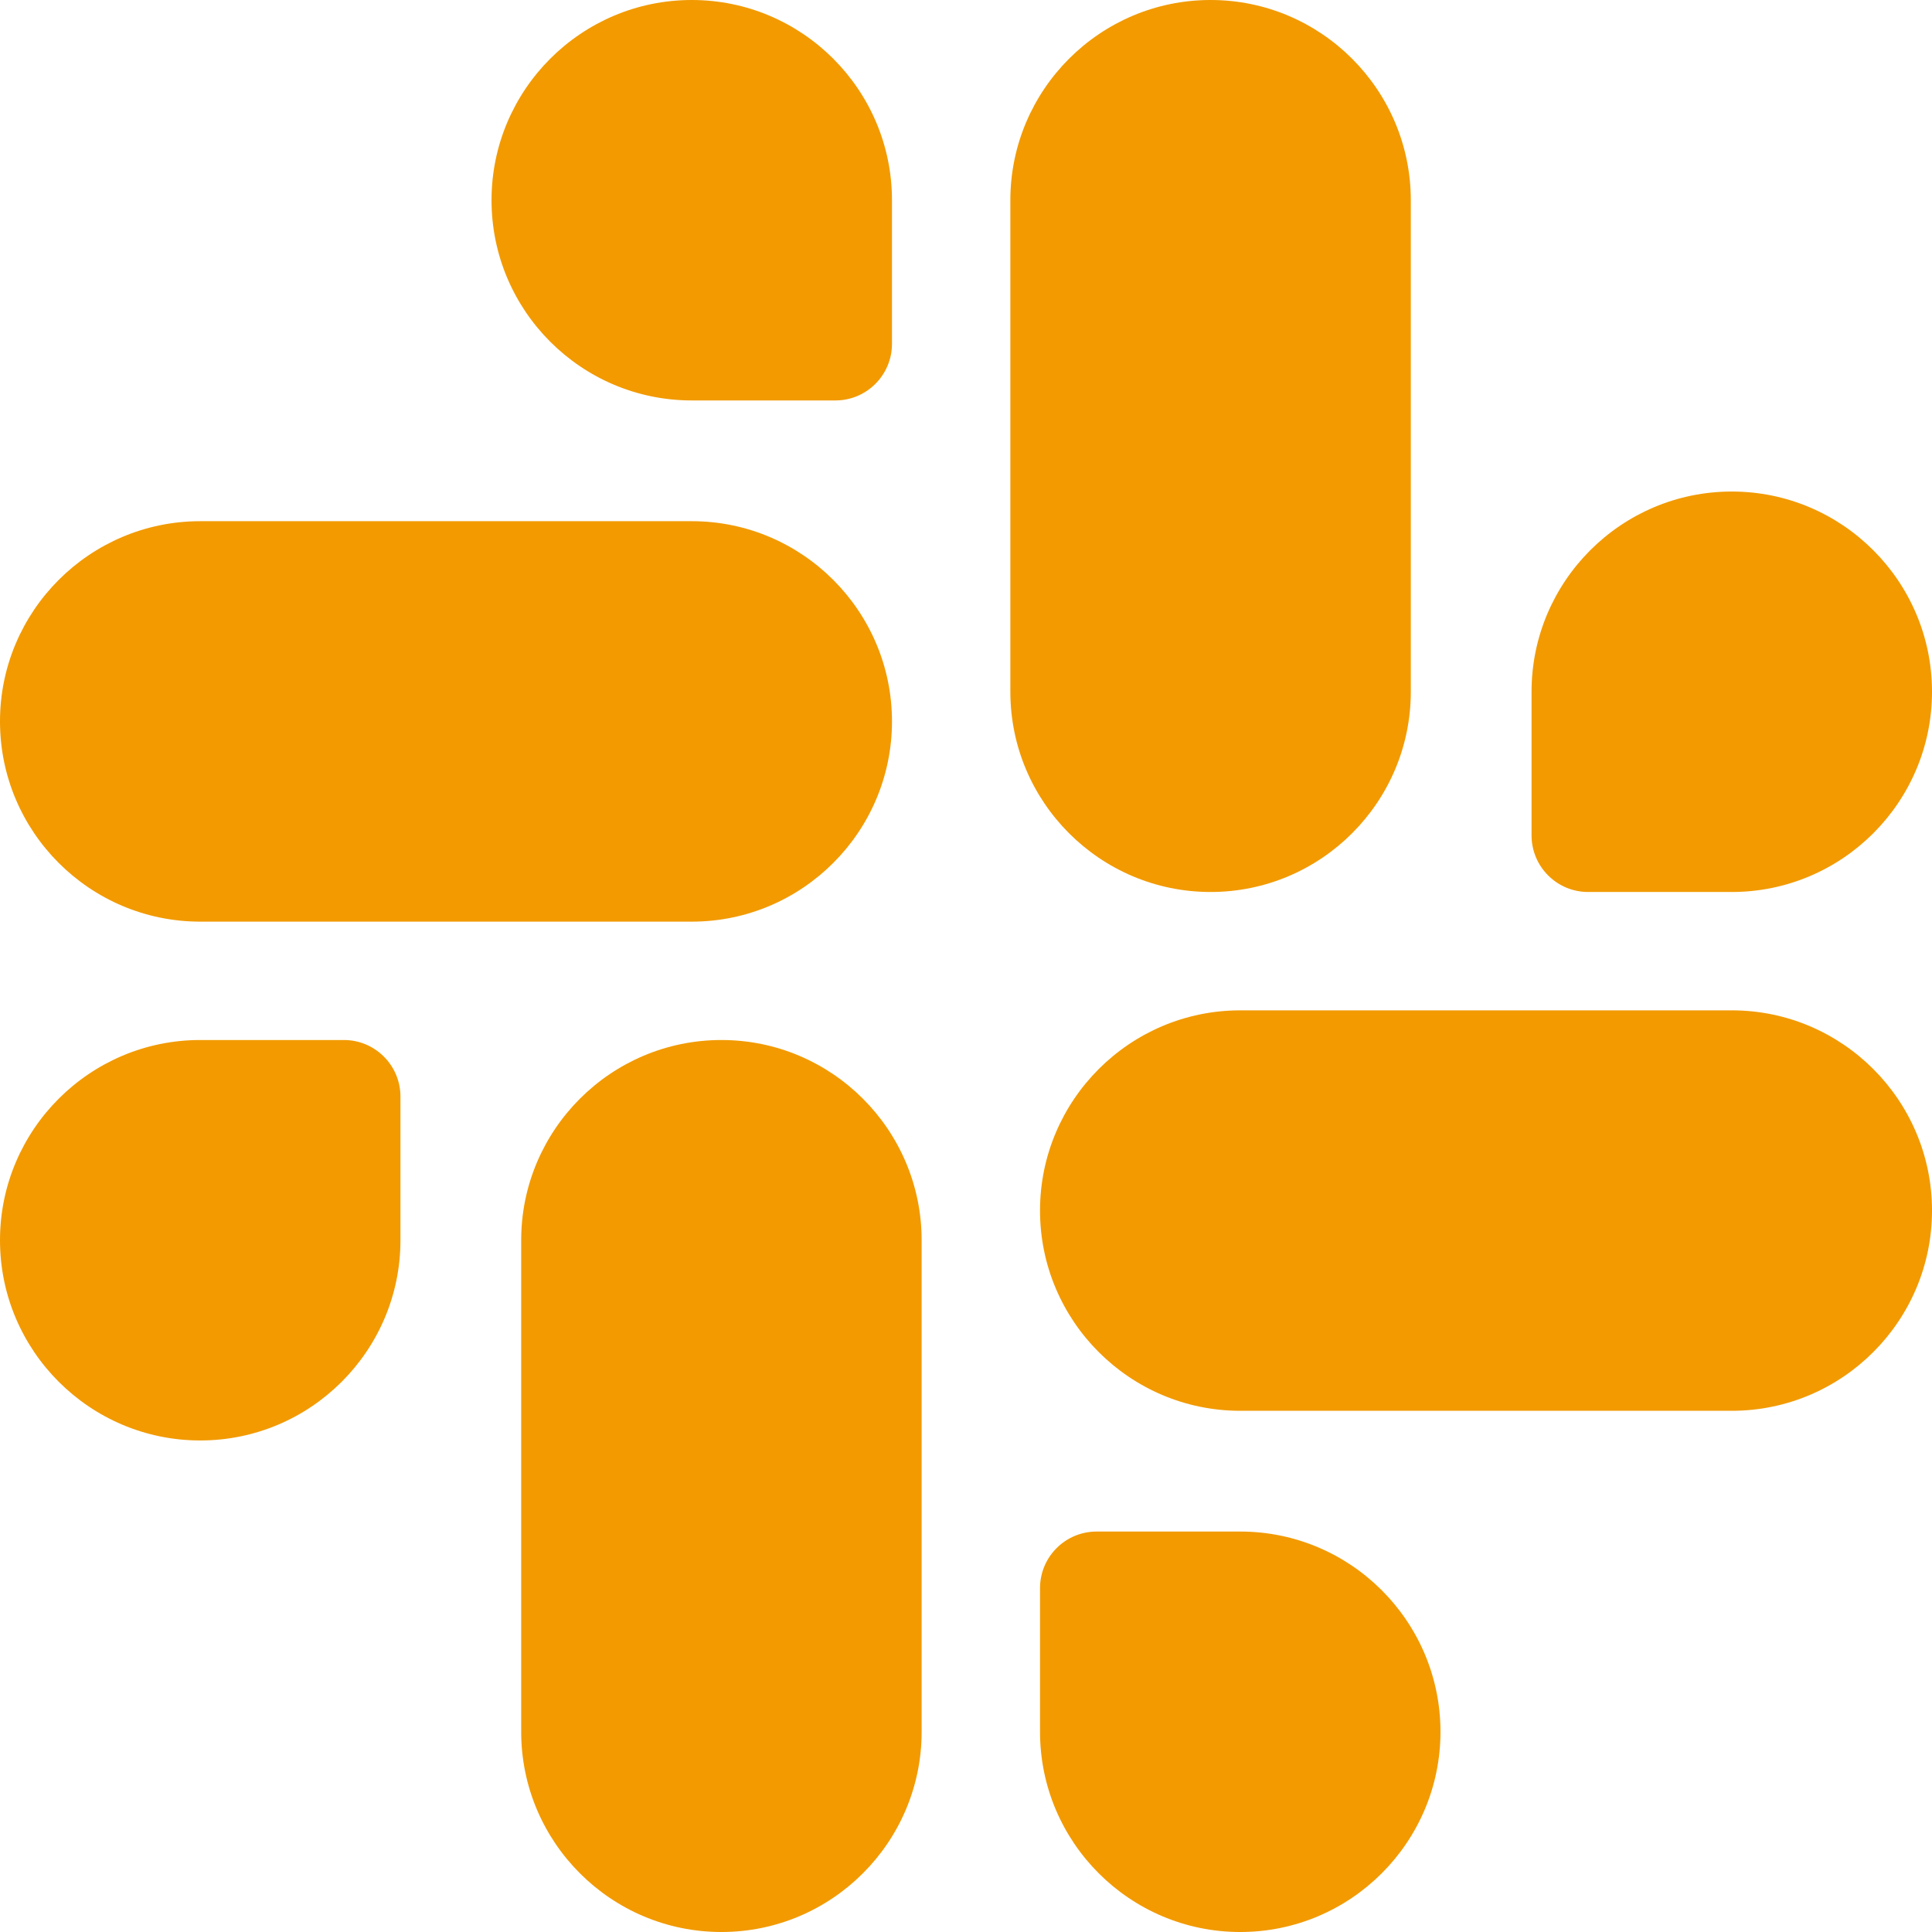<svg id="Layer_1" enable-background="new 0 0 512 512" viewBox="0 0 512 512" xmlns="http://www.w3.org/2000/svg" fill="#f29a00"><g><path d="m320.818 236.386c29.258 0 53.061-23.804 53.061-53.063v-130.262c0-29.258-23.803-53.061-53.061-53.061-29.259 0-53.063 23.803-53.063 53.061v130.263c.001 29.258 23.805 53.062 53.063 53.062z"/><path d="m420.877 236.386h38.063c29.258 0 53.061-23.804 53.061-53.063 0-29.258-23.803-53.061-53.061-53.061-29.259 0-53.063 23.803-53.063 53.061v38.063c0 8.284 6.716 15 15 15z"/><path d="m53.061 244.245h130.262c29.258 0 53.061-23.804 53.061-53.063 0-29.257-23.803-53.06-53.061-53.06h-130.262c-29.258.001-53.061 23.804-53.061 53.061 0 29.258 23.803 53.062 53.061 53.062z"/><path d="m183.322 106.122h38.061c8.284 0 15-6.716 15-15v-38.061c0-29.258-23.803-53.061-53.061-53.061s-53.061 23.803-53.061 53.061 23.803 53.061 53.061 53.061z"/><path d="m191.182 275.614c-29.258 0-53.061 23.804-53.061 53.063v130.261c0 29.259 23.803 53.063 53.061 53.063 29.26 0 53.064-23.804 53.064-53.063v-130.261c0-29.259-23.805-53.063-53.064-53.063z"/><path d="m91.123 275.614h-38.062c-29.258 0-53.061 23.804-53.061 53.063 0 29.258 23.803 53.061 53.061 53.061 29.259 0 53.063-23.803 53.063-53.061v-38.063c-.001-8.284-6.717-15-15.001-15z"/><path d="m458.939 267.753h-130.261c-29.258 0-53.061 23.804-53.061 53.063 0 29.257 23.803 53.06 53.061 53.06h130.262c29.258 0 53.061-23.803 53.061-53.06-.001-29.259-23.804-53.063-53.062-53.063z"/><path d="m328.678 405.876h-38.061c-8.284 0-15 6.716-15 15v38.062c0 29.259 23.803 53.063 53.061 53.063 29.259 0 53.063-23.804 53.063-53.063-.001-29.258-23.804-53.062-53.063-53.062z"/></g></svg>